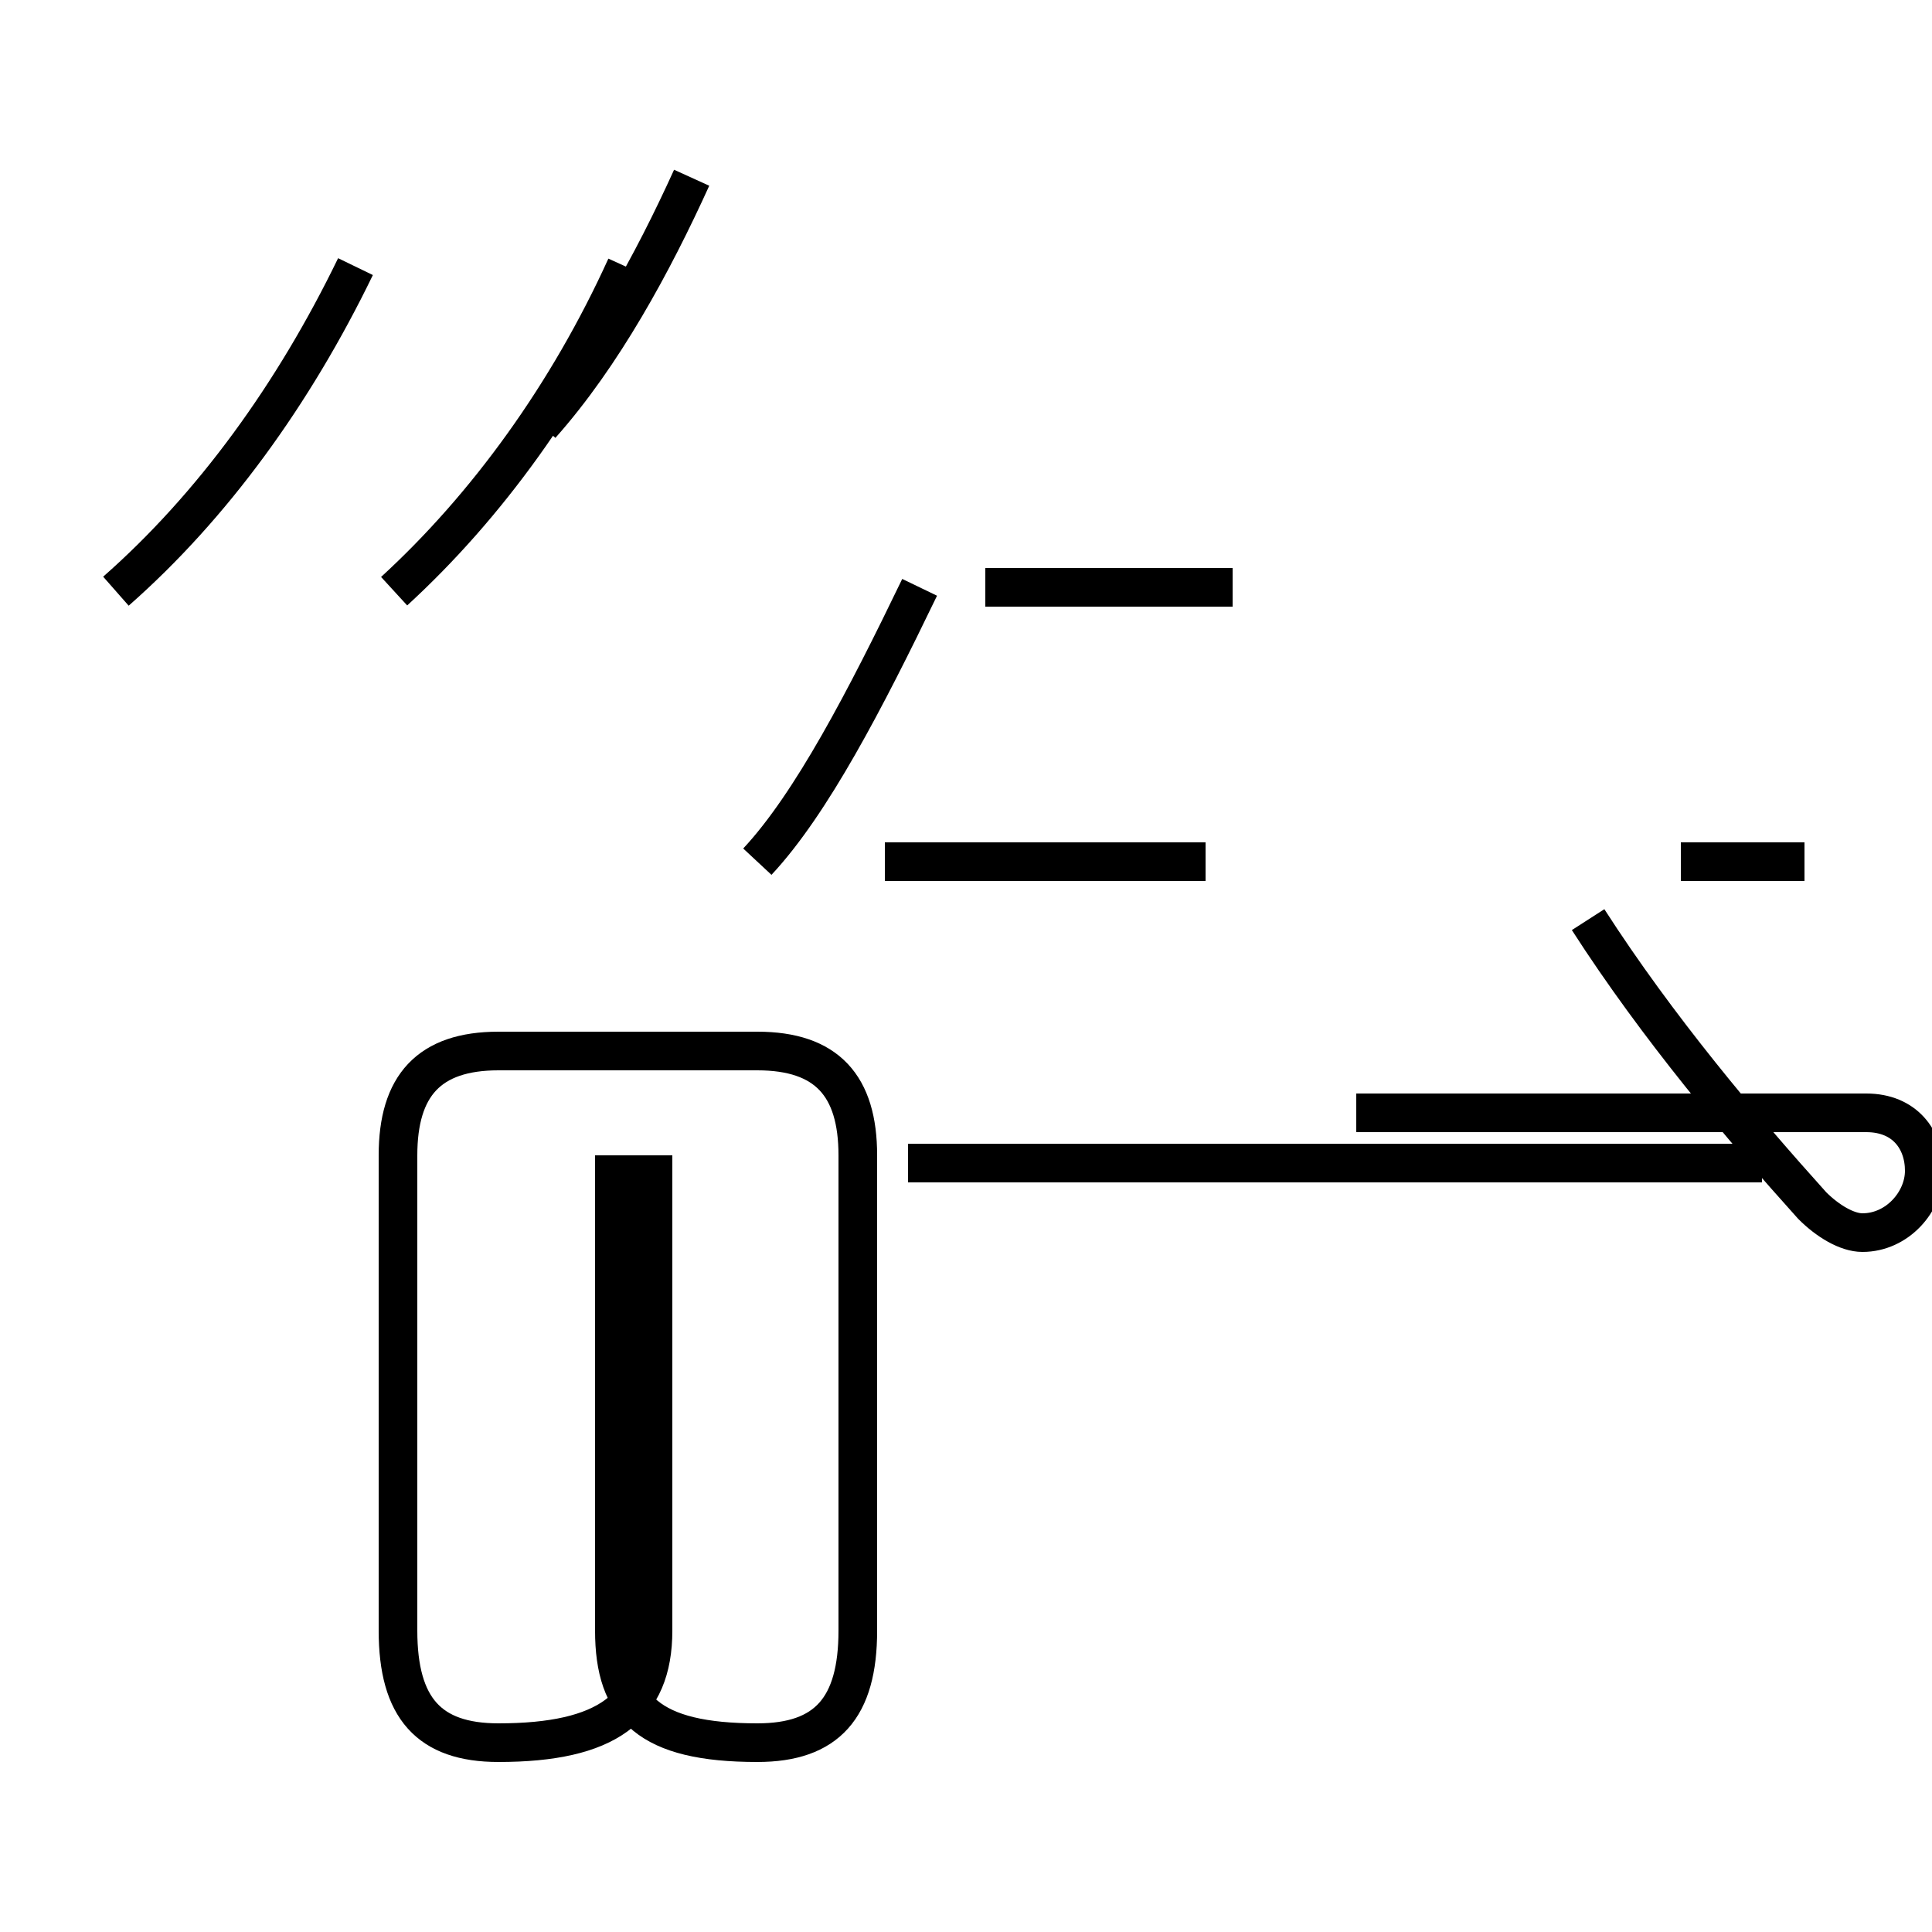 <?xml version='1.0' encoding='utf8'?>
<svg viewBox="0.0 -44.0 50.0 50.0" version="1.1" xmlns="http://www.w3.org/2000/svg">
<rect x="0.0" y="-44.0" width="50.0" height="50.0" fill="#808080" stroke="none"/>
<rect x="-1000" y="-1000" width="2000" height="2000" stroke="white" fill="white"/>
<g style="fill:none; stroke:#000000;  stroke-width:1">
<path d="M 3.0 28.7 C 5.5 30.9 7.6 33.8 9.2 37.1 M 15.9 14.1 L 15.9 1.8 C 15.9 -0.2 16.8 -1.1 19.6 -1.1 C 21.4 -1.1 22.2 -0.2 22.2 1.8 L 22.2 14.1 C 22.2 15.9 21.4 16.8 19.6 16.8 L 12.9 16.8 C 11.1 16.8 10.3 15.9 10.3 14.1 L 10.3 1.8 C 10.3 -0.2 11.1 -1.1 12.9 -1.1 C 15.7 -1.1 16.9 -0.2 16.9 1.8 L 16.9 14.1 M 10.2 28.7 C 12.6 30.9 14.7 33.8 16.2 37.1 M 14.0 33.0 C 15.6 34.8 16.9 37.2 17.9 39.4 M 19.6 21.7 C 21.0 23.2 22.4 25.9 23.8 28.8 M 25.5 28.8 L 31.9 28.8 M 22.9 21.7 L 31.2 21.7 M 43.5 21.7 L 46.7 21.7 M 45.6 13.9 L 23.5 13.9 M 41.1 20.2 C 42.9 17.4 45.1 14.8 46.9 12.8 C 47.3 12.4 47.8 12.1 48.2 12.1 C 49.1 12.1 49.8 12.9 49.8 13.7 C 49.8 14.5 49.3 15.2 48.3 15.2 L 35.1 15.2 " transform="scale(1, -1)" />
</g>
</svg>